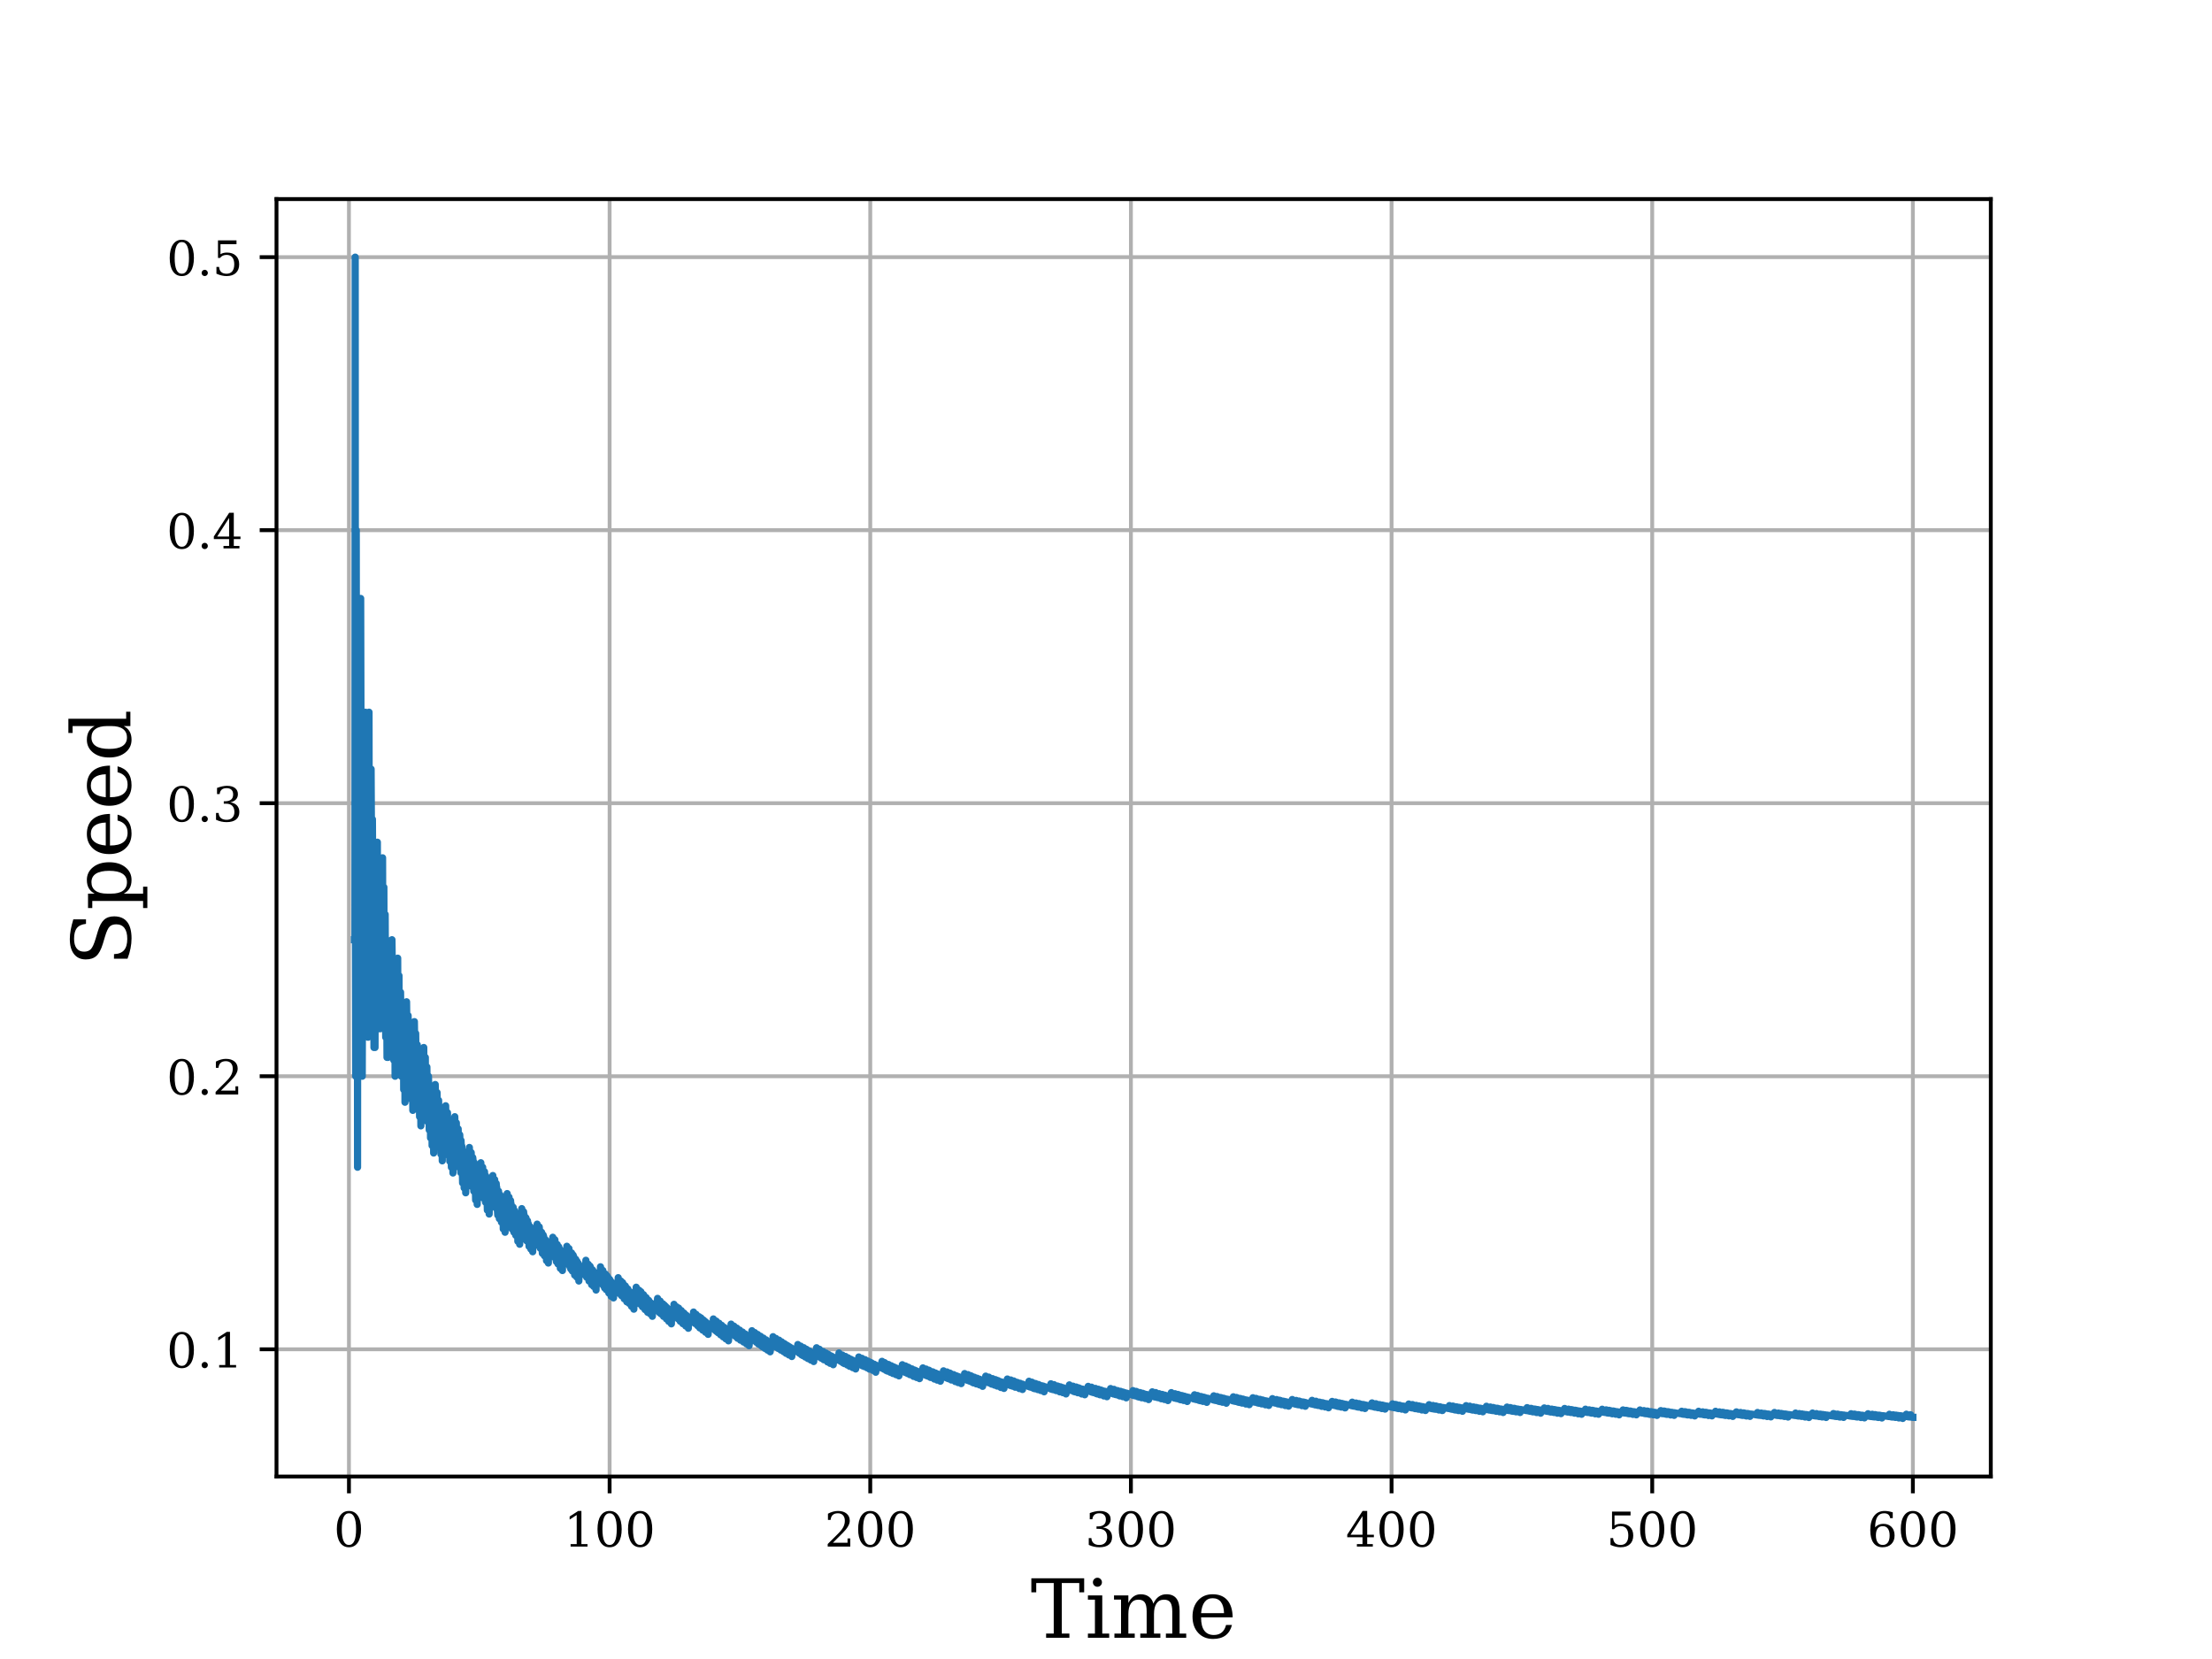 <?xml version="1.0" encoding="utf-8" standalone="no"?>
<!DOCTYPE svg PUBLIC "-//W3C//DTD SVG 1.1//EN"
  "http://www.w3.org/Graphics/SVG/1.1/DTD/svg11.dtd">
<!-- Created with matplotlib (https://matplotlib.org/) -->
<svg height="345.6pt" version="1.1" viewBox="0 0 460.8 345.6" width="460.8pt" xmlns="http://www.w3.org/2000/svg" xmlns:xlink="http://www.w3.org/1999/xlink">
 <defs>
  <style type="text/css">*{stroke-linecap:butt;stroke-linejoin:round;}</style>
 </defs>
 <g id="figure_1">
  <g id="patch_1">
   <path d="M 0 345.6 
L 460.8 345.6 
L 460.8 0 
L 0 0 
z
" style="fill:#ffffff;"/>
  </g>
  <g id="axes_1">
   <g id="patch_2">
    <path d="M 57.6 307.584 
L 414.72 307.584 
L 414.72 41.472 
L 57.6 41.472 
z
" style="fill:#ffffff;"/>
   </g>
   <g id="matplotlib.axis_1">
    <g id="xtick_1">
     <g id="line2d_1">
      <path clip-path="url(#p9e1aed1d77)" d="M 72.692 307.584 
L 72.692 41.472 
" style="fill:none;stroke:#b0b0b0;stroke-linecap:square;stroke-width:0.8;"/>
     </g>
     <g id="line2d_2">
      <defs>
       <path d="M 0 0 
L 0 3.5 
" id="m9debc21939" style="stroke:#000000;stroke-width:0.8;"/>
      </defs>
      <g>
       <use style="stroke:#000000;stroke-width:0.8;" x="72.692" xlink:href="#m9debc21939" y="307.584"/>
      </g>
     </g>
     <g id="text_1">
      <!-- 0 -->
      <g transform="translate(69.511 322.182)scale(0.1 -0.1)">
       <defs>
        <path d="M 31.781 3.422 
Q 39.266 3.422 42.969 11.625 
Q 46.688 19.828 46.688 36.375 
Q 46.688 52.984 42.969 61.188 
Q 39.266 69.391 31.781 69.391 
Q 24.312 69.391 20.594 61.188 
Q 16.891 52.984 16.891 36.375 
Q 16.891 19.828 20.594 11.625 
Q 24.312 3.422 31.781 3.422 
z
M 31.781 -1.422 
Q 19.922 -1.422 13.25 8.531 
Q 6.594 18.5 6.594 36.375 
Q 6.594 54.297 13.25 64.25 
Q 19.922 74.219 31.781 74.219 
Q 43.703 74.219 50.344 64.25 
Q 56.984 54.297 56.984 36.375 
Q 56.984 18.5 50.344 8.531 
Q 43.703 -1.422 31.781 -1.422 
z
" id="DejaVuSerif-48"/>
       </defs>
       <use xlink:href="#DejaVuSerif-48"/>
      </g>
     </g>
    </g>
    <g id="xtick_2">
     <g id="line2d_3">
      <path clip-path="url(#p9e1aed1d77)" d="M 126.992 307.584 
L 126.992 41.472 
" style="fill:none;stroke:#b0b0b0;stroke-linecap:square;stroke-width:0.8;"/>
     </g>
     <g id="line2d_4">
      <g>
       <use style="stroke:#000000;stroke-width:0.8;" x="126.992" xlink:href="#m9debc21939" y="307.584"/>
      </g>
     </g>
     <g id="text_2">
      <!-- 100 -->
      <g transform="translate(117.448 322.182)scale(0.1 -0.1)">
       <defs>
        <path d="M 14.203 0 
L 14.203 5.172 
L 26.906 5.172 
L 26.906 65.828 
L 12.203 56.297 
L 12.203 62.703 
L 29.984 74.219 
L 36.719 74.219 
L 36.719 5.172 
L 49.422 5.172 
L 49.422 0 
z
" id="DejaVuSerif-49"/>
       </defs>
       <use xlink:href="#DejaVuSerif-49"/>
       <use x="63.623" xlink:href="#DejaVuSerif-48"/>
       <use x="127.246" xlink:href="#DejaVuSerif-48"/>
      </g>
     </g>
    </g>
    <g id="xtick_3">
     <g id="line2d_5">
      <path clip-path="url(#p9e1aed1d77)" d="M 181.291 307.584 
L 181.291 41.472 
" style="fill:none;stroke:#b0b0b0;stroke-linecap:square;stroke-width:0.8;"/>
     </g>
     <g id="line2d_6">
      <g>
       <use style="stroke:#000000;stroke-width:0.8;" x="181.291" xlink:href="#m9debc21939" y="307.584"/>
      </g>
     </g>
     <g id="text_3">
      <!-- 200 -->
      <g transform="translate(171.747 322.182)scale(0.1 -0.1)">
       <defs>
        <path d="M 12.797 55.516 
L 7.328 55.516 
L 7.328 68.5 
Q 12.547 71.297 17.844 72.75 
Q 23.141 74.219 28.219 74.219 
Q 39.594 74.219 46.188 68.703 
Q 52.781 63.188 52.781 53.719 
Q 52.781 43.016 37.844 28.125 
Q 36.672 27 36.078 26.422 
L 17.672 8.016 
L 48.094 8.016 
L 48.094 17 
L 53.812 17 
L 53.812 0 
L 6.781 0 
L 6.781 5.328 
L 28.906 27.391 
Q 36.234 34.719 39.359 40.844 
Q 42.484 46.969 42.484 53.719 
Q 42.484 61.078 38.641 65.234 
Q 34.812 69.391 28.078 69.391 
Q 21.094 69.391 17.281 65.922 
Q 13.484 62.453 12.797 55.516 
z
" id="DejaVuSerif-50"/>
       </defs>
       <use xlink:href="#DejaVuSerif-50"/>
       <use x="63.623" xlink:href="#DejaVuSerif-48"/>
       <use x="127.246" xlink:href="#DejaVuSerif-48"/>
      </g>
     </g>
    </g>
    <g id="xtick_4">
     <g id="line2d_7">
      <path clip-path="url(#p9e1aed1d77)" d="M 235.59 307.584 
L 235.59 41.472 
" style="fill:none;stroke:#b0b0b0;stroke-linecap:square;stroke-width:0.8;"/>
     </g>
     <g id="line2d_8">
      <g>
       <use style="stroke:#000000;stroke-width:0.8;" x="235.59" xlink:href="#m9debc21939" y="307.584"/>
      </g>
     </g>
     <g id="text_4">
      <!-- 300 -->
      <g transform="translate(226.046 322.182)scale(0.1 -0.1)">
       <defs>
        <path d="M 9.719 69.828 
Q 15.438 71.969 20.672 73.094 
Q 25.922 74.219 30.516 74.219 
Q 41.219 74.219 47.219 69.594 
Q 53.219 64.984 53.219 56.781 
Q 53.219 50.203 49.062 45.781 
Q 44.922 41.359 37.312 39.797 
Q 46.297 38.531 51.25 33.281 
Q 56.203 28.031 56.203 19.672 
Q 56.203 9.469 49.344 4.016 
Q 42.484 -1.422 29.594 -1.422 
Q 23.875 -1.422 18.422 -0.188 
Q 12.984 1.031 7.625 3.516 
L 7.625 17.672 
L 13.094 17.672 
Q 13.578 10.641 17.828 7.031 
Q 22.078 3.422 29.781 3.422 
Q 37.25 3.422 41.578 7.734 
Q 45.906 12.062 45.906 19.578 
Q 45.906 28.172 41.453 32.594 
Q 37.016 37.016 28.422 37.016 
L 23.781 37.016 
L 23.781 42 
L 26.219 42 
Q 34.766 42 39.031 45.531 
Q 43.312 49.078 43.312 56.203 
Q 43.312 62.594 39.797 65.984 
Q 36.281 69.391 29.688 69.391 
Q 23.094 69.391 19.453 66.266 
Q 15.828 63.141 15.188 56.984 
L 9.719 56.984 
z
" id="DejaVuSerif-51"/>
       </defs>
       <use xlink:href="#DejaVuSerif-51"/>
       <use x="63.623" xlink:href="#DejaVuSerif-48"/>
       <use x="127.246" xlink:href="#DejaVuSerif-48"/>
      </g>
     </g>
    </g>
    <g id="xtick_5">
     <g id="line2d_9">
      <path clip-path="url(#p9e1aed1d77)" d="M 289.889 307.584 
L 289.889 41.472 
" style="fill:none;stroke:#b0b0b0;stroke-linecap:square;stroke-width:0.8;"/>
     </g>
     <g id="line2d_10">
      <g>
       <use style="stroke:#000000;stroke-width:0.8;" x="289.889" xlink:href="#m9debc21939" y="307.584"/>
      </g>
     </g>
     <g id="text_5">
      <!-- 400 -->
      <g transform="translate(280.345 322.182)scale(0.1 -0.1)">
       <defs>
        <path d="M 34.906 24.703 
L 34.906 63.484 
L 10.016 24.703 
z
M 56.391 0 
L 23.188 0 
L 23.188 5.172 
L 34.906 5.172 
L 34.906 19.484 
L 3.078 19.484 
L 3.078 24.812 
L 35.016 74.219 
L 44.672 74.219 
L 44.672 24.703 
L 58.594 24.703 
L 58.594 19.484 
L 44.672 19.484 
L 44.672 5.172 
L 56.391 5.172 
z
" id="DejaVuSerif-52"/>
       </defs>
       <use xlink:href="#DejaVuSerif-52"/>
       <use x="63.623" xlink:href="#DejaVuSerif-48"/>
       <use x="127.246" xlink:href="#DejaVuSerif-48"/>
      </g>
     </g>
    </g>
    <g id="xtick_6">
     <g id="line2d_11">
      <path clip-path="url(#p9e1aed1d77)" d="M 344.188 307.584 
L 344.188 41.472 
" style="fill:none;stroke:#b0b0b0;stroke-linecap:square;stroke-width:0.8;"/>
     </g>
     <g id="line2d_12">
      <g>
       <use style="stroke:#000000;stroke-width:0.8;" x="344.188" xlink:href="#m9debc21939" y="307.584"/>
      </g>
     </g>
     <g id="text_6">
      <!-- 500 -->
      <g transform="translate(334.644 322.182)scale(0.1 -0.1)">
       <defs>
        <path d="M 50.297 72.906 
L 50.297 64.891 
L 16.891 64.891 
L 16.891 44 
Q 19.438 45.75 22.828 46.625 
Q 26.219 47.516 30.422 47.516 
Q 42.234 47.516 49.062 40.969 
Q 55.906 34.422 55.906 23.094 
Q 55.906 11.531 49 5.047 
Q 42.094 -1.422 29.594 -1.422 
Q 24.562 -1.422 19.281 -0.188 
Q 14.016 1.031 8.5 3.516 
L 8.5 17.672 
L 14.016 17.672 
Q 14.453 10.75 18.422 7.078 
Q 22.406 3.422 29.594 3.422 
Q 37.312 3.422 41.453 8.5 
Q 45.609 13.578 45.609 23.094 
Q 45.609 32.562 41.484 37.609 
Q 37.359 42.672 29.594 42.672 
Q 25.203 42.672 21.844 41.109 
Q 18.5 39.547 15.922 36.281 
L 11.719 36.281 
L 11.719 72.906 
z
" id="DejaVuSerif-53"/>
       </defs>
       <use xlink:href="#DejaVuSerif-53"/>
       <use x="63.623" xlink:href="#DejaVuSerif-48"/>
       <use x="127.246" xlink:href="#DejaVuSerif-48"/>
      </g>
     </g>
    </g>
    <g id="xtick_7">
     <g id="line2d_13">
      <path clip-path="url(#p9e1aed1d77)" d="M 398.487 307.584 
L 398.487 41.472 
" style="fill:none;stroke:#b0b0b0;stroke-linecap:square;stroke-width:0.8;"/>
     </g>
     <g id="line2d_14">
      <g>
       <use style="stroke:#000000;stroke-width:0.8;" x="398.487" xlink:href="#m9debc21939" y="307.584"/>
      </g>
     </g>
     <g id="text_7">
      <!-- 600 -->
      <g transform="translate(388.944 322.182)scale(0.1 -0.1)">
       <defs>
        <path d="M 32.719 3.422 
Q 39.594 3.422 43.297 8.469 
Q 47.016 13.531 47.016 23 
Q 47.016 32.469 43.297 37.516 
Q 39.594 42.578 32.719 42.578 
Q 25.734 42.578 22.062 37.688 
Q 18.406 32.812 18.406 23.578 
Q 18.406 13.875 22.109 8.641 
Q 25.828 3.422 32.719 3.422 
z
M 16.797 40.141 
Q 20.125 43.797 24.312 45.594 
Q 28.516 47.406 33.797 47.406 
Q 44.672 47.406 51 40.859 
Q 57.328 34.328 57.328 23 
Q 57.328 11.922 50.516 5.25 
Q 43.703 -1.422 32.328 -1.422 
Q 19.969 -1.422 13.328 7.781 
Q 6.688 17 6.688 34.078 
Q 6.688 53.219 14.547 63.719 
Q 22.406 74.219 36.719 74.219 
Q 40.578 74.219 44.828 73.484 
Q 49.078 72.75 53.516 71.297 
L 53.516 59.281 
L 48 59.281 
Q 47.406 64.203 44.234 66.797 
Q 41.062 69.391 35.688 69.391 
Q 26.219 69.391 21.578 62.203 
Q 16.938 55.031 16.797 40.141 
z
" id="DejaVuSerif-54"/>
       </defs>
       <use xlink:href="#DejaVuSerif-54"/>
       <use x="63.623" xlink:href="#DejaVuSerif-48"/>
       <use x="127.246" xlink:href="#DejaVuSerif-48"/>
      </g>
     </g>
    </g>
    <g id="text_8">
     <!-- Time -->
     <g transform="translate(214.68 341.179)scale(0.17 -0.17)">
      <defs>
       <path d="M 19.094 0 
L 19.094 5.172 
L 28.422 5.172 
L 28.422 67.094 
L 6.984 67.094 
L 6.984 55.719 
L 0.984 55.719 
L 0.984 72.906 
L 65.719 72.906 
L 65.719 55.719 
L 59.719 55.719 
L 59.719 67.094 
L 38.281 67.094 
L 38.281 5.172 
L 47.609 5.172 
L 47.609 0 
z
" id="DejaVuSerif-84"/>
       <path d="M 9.719 68.016 
Q 9.719 70.266 11.344 71.922 
Q 12.984 73.578 15.281 73.578 
Q 17.531 73.578 19.156 71.922 
Q 20.797 70.266 20.797 68.016 
Q 20.797 65.719 19.188 64.109 
Q 17.578 62.5 15.281 62.5 
Q 12.984 62.5 11.344 64.109 
Q 9.719 65.719 9.719 68.016 
z
M 21.188 5.172 
L 29.688 5.172 
L 29.688 0 
L 3.609 0 
L 3.609 5.172 
L 12.203 5.172 
L 12.203 46.688 
L 3.609 46.688 
L 3.609 51.906 
L 21.188 51.906 
z
" id="DejaVuSerif-105"/>
       <path d="M 51.812 41.797 
Q 54.391 47.516 58.422 50.422 
Q 62.453 53.328 67.828 53.328 
Q 75.984 53.328 79.984 48.266 
Q 83.984 43.219 83.984 33.016 
L 83.984 5.172 
L 92.094 5.172 
L 92.094 0 
L 67.188 0 
L 67.188 5.172 
L 75 5.172 
L 75 31.984 
Q 75 39.938 72.656 43.312 
Q 70.312 46.688 64.891 46.688 
Q 58.891 46.688 55.734 42.141 
Q 52.594 37.594 52.594 28.906 
L 52.594 5.172 
L 60.406 5.172 
L 60.406 0 
L 35.797 0 
L 35.797 5.172 
L 43.609 5.172 
L 43.609 32.328 
Q 43.609 40.094 41.266 43.391 
Q 38.922 46.688 33.5 46.688 
Q 27.484 46.688 24.328 42.141 
Q 21.188 37.594 21.188 28.906 
L 21.188 5.172 
L 29 5.172 
L 29 0 
L 4.109 0 
L 4.109 5.172 
L 12.203 5.172 
L 12.203 46.781 
L 3.609 46.781 
L 3.609 51.906 
L 21.188 51.906 
L 21.188 42.672 
Q 23.688 47.859 27.531 50.594 
Q 31.391 53.328 36.281 53.328 
Q 42.328 53.328 46.375 50.312 
Q 50.438 47.312 51.812 41.797 
z
" id="DejaVuSerif-109"/>
       <path d="M 54.203 25 
L 15.484 25 
L 15.484 24.609 
Q 15.484 14.109 19.438 8.766 
Q 23.391 3.422 31.109 3.422 
Q 37.016 3.422 40.797 6.516 
Q 44.578 9.625 46.094 15.719 
L 53.328 15.719 
Q 51.172 7.172 45.375 2.875 
Q 39.594 -1.422 30.172 -1.422 
Q 18.797 -1.422 11.891 6.078 
Q 4.984 13.578 4.984 25.984 
Q 4.984 38.281 11.766 45.797 
Q 18.562 53.328 29.594 53.328 
Q 41.359 53.328 47.656 46.062 
Q 53.953 38.812 54.203 25 
z
M 43.609 30.172 
Q 43.312 39.266 39.766 43.875 
Q 36.234 48.484 29.594 48.484 
Q 23.391 48.484 19.828 43.844 
Q 16.266 39.203 15.484 30.172 
z
" id="DejaVuSerif-101"/>
      </defs>
      <use xlink:href="#DejaVuSerif-84"/>
      <use x="66.699" xlink:href="#DejaVuSerif-105"/>
      <use x="98.682" xlink:href="#DejaVuSerif-109"/>
      <use x="193.506" xlink:href="#DejaVuSerif-101"/>
     </g>
    </g>
   </g>
   <g id="matplotlib.axis_2">
    <g id="ytick_1">
     <g id="line2d_15">
      <path clip-path="url(#p9e1aed1d77)" d="M 57.6 281.078 
L 414.72 281.078 
" style="fill:none;stroke:#b0b0b0;stroke-linecap:square;stroke-width:0.8;"/>
     </g>
     <g id="line2d_16">
      <defs>
       <path d="M 0 0 
L -3.5 0 
" id="m8be3756acb" style="stroke:#000000;stroke-width:0.8;"/>
      </defs>
      <g>
       <use style="stroke:#000000;stroke-width:0.8;" x="57.6" xlink:href="#m8be3756acb" y="281.078"/>
      </g>
     </g>
     <g id="text_9">
      <!-- 0.1 -->
      <g transform="translate(34.697 284.877)scale(0.1 -0.1)">
       <defs>
        <path d="M 9.422 5.078 
Q 9.422 7.812 11.281 9.719 
Q 13.141 11.625 15.922 11.625 
Q 18.609 11.625 20.5 9.719 
Q 22.406 7.812 22.406 5.078 
Q 22.406 2.391 20.5 0.484 
Q 18.609 -1.422 15.922 -1.422 
Q 13.141 -1.422 11.281 0.453 
Q 9.422 2.344 9.422 5.078 
z
" id="DejaVuSerif-46"/>
       </defs>
       <use xlink:href="#DejaVuSerif-48"/>
       <use x="63.623" xlink:href="#DejaVuSerif-46"/>
       <use x="95.41" xlink:href="#DejaVuSerif-49"/>
      </g>
     </g>
    </g>
    <g id="ytick_2">
     <g id="line2d_17">
      <path clip-path="url(#p9e1aed1d77)" d="M 57.6 224.2 
L 414.72 224.2 
" style="fill:none;stroke:#b0b0b0;stroke-linecap:square;stroke-width:0.8;"/>
     </g>
     <g id="line2d_18">
      <g>
       <use style="stroke:#000000;stroke-width:0.8;" x="57.6" xlink:href="#m8be3756acb" y="224.2"/>
      </g>
     </g>
     <g id="text_10">
      <!-- 0.2 -->
      <g transform="translate(34.697 228)scale(0.1 -0.1)">
       <use xlink:href="#DejaVuSerif-48"/>
       <use x="63.623" xlink:href="#DejaVuSerif-46"/>
       <use x="95.41" xlink:href="#DejaVuSerif-50"/>
      </g>
     </g>
    </g>
    <g id="ytick_3">
     <g id="line2d_19">
      <path clip-path="url(#p9e1aed1d77)" d="M 57.6 167.323 
L 414.72 167.323 
" style="fill:none;stroke:#b0b0b0;stroke-linecap:square;stroke-width:0.8;"/>
     </g>
     <g id="line2d_20">
      <g>
       <use style="stroke:#000000;stroke-width:0.8;" x="57.6" xlink:href="#m8be3756acb" y="167.323"/>
      </g>
     </g>
     <g id="text_11">
      <!-- 0.3 -->
      <g transform="translate(34.697 171.122)scale(0.1 -0.1)">
       <use xlink:href="#DejaVuSerif-48"/>
       <use x="63.623" xlink:href="#DejaVuSerif-46"/>
       <use x="95.41" xlink:href="#DejaVuSerif-51"/>
      </g>
     </g>
    </g>
    <g id="ytick_4">
     <g id="line2d_21">
      <path clip-path="url(#p9e1aed1d77)" d="M 57.6 110.445 
L 414.72 110.445 
" style="fill:none;stroke:#b0b0b0;stroke-linecap:square;stroke-width:0.8;"/>
     </g>
     <g id="line2d_22">
      <g>
       <use style="stroke:#000000;stroke-width:0.8;" x="57.6" xlink:href="#m8be3756acb" y="110.445"/>
      </g>
     </g>
     <g id="text_12">
      <!-- 0.4 -->
      <g transform="translate(34.697 114.245)scale(0.1 -0.1)">
       <use xlink:href="#DejaVuSerif-48"/>
       <use x="63.623" xlink:href="#DejaVuSerif-46"/>
       <use x="95.41" xlink:href="#DejaVuSerif-52"/>
      </g>
     </g>
    </g>
    <g id="ytick_5">
     <g id="line2d_23">
      <path clip-path="url(#p9e1aed1d77)" d="M 57.6 53.568 
L 414.72 53.568 
" style="fill:none;stroke:#b0b0b0;stroke-linecap:square;stroke-width:0.8;"/>
     </g>
     <g id="line2d_24">
      <g>
       <use style="stroke:#000000;stroke-width:0.8;" x="57.6" xlink:href="#m8be3756acb" y="53.568"/>
      </g>
     </g>
     <g id="text_13">
      <!-- 0.5 -->
      <g transform="translate(34.697 57.367)scale(0.1 -0.1)">
       <use xlink:href="#DejaVuSerif-48"/>
       <use x="63.623" xlink:href="#DejaVuSerif-46"/>
       <use x="95.41" xlink:href="#DejaVuSerif-53"/>
      </g>
     </g>
    </g>
    <g id="text_14">
     <!-- Speed -->
     <g transform="translate(27.161 201.295)rotate(-90)scale(0.17 -0.17)">
      <defs>
       <path d="M 9.281 3.516 
L 9.281 20.125 
L 14.891 20.062 
Q 15.141 11.766 19.703 7.781 
Q 24.266 3.812 33.594 3.812 
Q 42.281 3.812 46.844 7.25 
Q 51.422 10.688 51.422 17.281 
Q 51.422 22.562 48.656 25.391 
Q 45.906 28.219 37.016 30.906 
L 27.391 33.797 
Q 16.938 36.969 12.672 41.703 
Q 8.406 46.438 8.406 54.688 
Q 8.406 63.969 14.984 69.094 
Q 21.578 74.219 33.5 74.219 
Q 38.578 74.219 44.625 73.109 
Q 50.688 72.016 57.516 69.922 
L 57.516 54.391 
L 52 54.391 
Q 51.172 62.109 46.844 65.547 
Q 42.531 69 33.688 69 
Q 25.984 69 21.953 65.844 
Q 17.922 62.703 17.922 56.688 
Q 17.922 51.469 20.938 48.484 
Q 23.969 45.516 33.797 42.578 
L 42.828 39.891 
Q 52.734 36.922 56.953 32.297 
Q 61.188 27.688 61.188 19.922 
Q 61.188 9.328 54.391 3.953 
Q 47.609 -1.422 34.188 -1.422 
Q 28.172 -1.422 21.938 -0.188 
Q 15.719 1.031 9.281 3.516 
z
" id="DejaVuSerif-83"/>
       <path d="M 20.516 28.516 
L 20.516 23.391 
Q 20.516 14.016 24.094 9.109 
Q 27.688 4.203 34.516 4.203 
Q 41.406 4.203 44.938 9.719 
Q 48.484 15.234 48.484 25.984 
Q 48.484 36.766 44.938 42.234 
Q 41.406 47.703 34.516 47.703 
Q 27.688 47.703 24.094 42.766 
Q 20.516 37.844 20.516 28.516 
z
M 11.531 46.688 
L 2.875 46.688 
L 2.875 51.906 
L 20.516 51.906 
L 20.516 43.797 
Q 23.141 48.688 27.219 51 
Q 31.297 53.328 37.312 53.328 
Q 46.875 53.328 52.922 45.75 
Q 58.984 38.188 58.984 25.984 
Q 58.984 13.766 52.922 6.172 
Q 46.875 -1.422 37.312 -1.422 
Q 31.297 -1.422 27.219 0.891 
Q 23.141 3.219 20.516 8.109 
L 20.516 -15.578 
L 29 -15.578 
L 29 -20.797 
L 2.875 -20.797 
L 2.875 -15.578 
L 11.531 -15.578 
z
" id="DejaVuSerif-112"/>
       <path d="M 52.484 5.172 
L 61.078 5.172 
L 61.078 0 
L 43.5 0 
L 43.5 8.109 
Q 40.875 3.219 36.797 0.891 
Q 32.719 -1.422 26.703 -1.422 
Q 17.141 -1.422 11.062 6.172 
Q 4.984 13.766 4.984 25.984 
Q 4.984 38.188 11.031 45.75 
Q 17.094 53.328 26.703 53.328 
Q 32.719 53.328 36.797 51 
Q 40.875 48.688 43.5 43.797 
L 43.5 70.797 
L 35.016 70.797 
L 35.016 75.984 
L 52.484 75.984 
z
M 43.5 23.391 
L 43.5 28.516 
Q 43.5 37.844 39.906 42.766 
Q 36.328 47.703 29.5 47.703 
Q 22.562 47.703 19.016 42.234 
Q 15.484 36.766 15.484 25.984 
Q 15.484 15.234 19.016 9.719 
Q 22.562 4.203 29.5 4.203 
Q 36.328 4.203 39.906 9.109 
Q 43.5 14.016 43.5 23.391 
z
" id="DejaVuSerif-100"/>
      </defs>
      <use xlink:href="#DejaVuSerif-83"/>
      <use x="68.506" xlink:href="#DejaVuSerif-112"/>
      <use x="132.52" xlink:href="#DejaVuSerif-101"/>
      <use x="191.699" xlink:href="#DejaVuSerif-101"/>
      <use x="250.879" xlink:href="#DejaVuSerif-100"/>
     </g>
    </g>
   </g>
   <g id="line2d_25">
    <path clip-path="url(#p9e1aed1d77)" d="M 73.833 195.762 
L 73.941 195.762 
L 73.996 53.568 
L 74.05 195.762 
L 74.104 224.2 
L 74.213 110.445 
L 74.321 224.2 
L 74.43 148.364 
L 74.484 243.159 
L 74.539 148.364 
L 74.593 148.364 
L 74.756 175.448 
L 74.864 175.448 
L 74.919 124.665 
L 75.082 195.762 
L 75.136 124.665 
L 75.19 148.364 
L 75.245 211.561 
L 75.299 148.364 
L 75.353 148.364 
L 75.462 224.2 
L 75.625 167.323 
L 75.679 167.323 
L 75.842 182.835 
L 75.95 182.835 
L 76.059 195.762 
L 76.113 148.364 
L 76.168 195.762 
L 76.222 195.762 
L 76.33 162.948 
L 76.439 206.7 
L 76.493 162.948 
L 76.548 175.448 
L 76.602 175.448 
L 76.656 216.075 
L 76.711 175.448 
L 76.765 175.448 
L 76.819 186.282 
L 76.873 148.364 
L 76.928 186.282 
L 77.036 186.282 
L 77.091 160.213 
L 77.254 195.762 
L 77.308 160.213 
L 77.362 170.669 
L 77.471 204.126 
L 77.579 170.669 
L 77.634 179.962 
L 77.688 211.561 
L 77.742 179.962 
L 77.797 179.962 
L 77.905 218.213 
L 78.068 188.278 
L 78.122 218.213 
L 78.177 195.762 
L 78.394 195.762 
L 78.557 202.533 
L 78.611 175.448 
L 78.665 202.533 
L 78.774 208.688 
L 78.883 182.835 
L 78.991 214.309 
L 79.154 189.579 
L 79.208 214.309 
L 79.263 195.762 
L 79.48 195.762 
L 79.643 201.449 
L 79.697 178.698 
L 79.751 201.449 
L 79.914 206.7 
L 79.969 184.824 
L 80.023 206.7 
L 80.131 211.561 
L 80.24 190.495 
L 80.349 216.075 
L 80.512 195.762 
L 80.62 220.278 
L 80.783 200.665 
L 80.837 220.278 
L 80.892 205.241 
L 81.109 205.241 
L 81.272 209.522 
L 81.38 209.522 
L 81.543 213.536 
L 81.652 195.762 
L 81.706 200.071 
L 81.815 217.306 
L 81.923 200.071 
L 81.978 204.126 
L 82.032 220.855 
L 82.086 204.126 
L 82.195 204.126 
L 82.249 207.95 
L 82.303 224.2 
L 82.358 207.95 
L 82.466 207.95 
L 82.629 211.561 
L 82.738 211.561 
L 82.792 214.977 
L 82.846 199.605 
L 82.901 214.977 
L 83.009 214.977 
L 83.064 218.213 
L 83.118 203.245 
L 83.172 218.213 
L 83.281 218.213 
L 83.335 221.284 
L 83.444 206.7 
L 83.607 224.2 
L 83.715 209.981 
L 83.824 224.2 
L 83.987 213.102 
L 84.041 213.102 
L 84.095 226.975 
L 84.15 216.075 
L 84.312 216.075 
L 84.367 229.617 
L 84.421 218.909 
L 84.638 218.909 
L 84.693 208.688 
L 84.855 221.615 
L 84.91 221.615 
L 85.018 211.561 
L 85.181 224.2 
L 85.29 214.309 
L 85.453 226.673 
L 85.616 216.939 
L 85.724 229.041 
L 85.887 219.461 
L 85.941 219.461 
L 85.996 231.31 
L 86.05 221.879 
L 86.267 221.879 
L 86.322 212.825 
L 86.484 224.2 
L 86.539 224.2 
L 86.593 215.278 
L 86.756 226.431 
L 86.81 226.431 
L 86.919 217.638 
L 87.082 228.576 
L 87.245 219.908 
L 87.408 232.627 
L 87.57 222.094 
L 87.679 234.542 
L 87.842 224.2 
L 87.896 224.2 
L 88.059 226.232 
L 88.168 226.232 
L 88.222 228.192 
L 88.276 218.213 
L 88.331 228.192 
L 88.439 228.192 
L 88.548 230.084 
L 88.602 220.278 
L 88.656 230.084 
L 88.711 230.084 
L 88.819 231.913 
L 88.928 222.272 
L 89.091 233.68 
L 89.145 233.68 
L 89.254 224.2 
L 89.308 226.065 
L 89.417 235.389 
L 89.525 226.065 
L 89.634 227.87 
L 89.688 237.044 
L 89.742 227.87 
L 89.797 227.87 
L 89.96 229.617 
L 90.014 238.645 
L 90.068 229.617 
L 90.231 231.31 
L 90.285 231.31 
L 90.34 240.197 
L 90.394 232.951 
L 90.611 232.951 
L 90.665 225.924 
L 90.828 234.542 
L 90.883 234.542 
L 90.937 236.085 
L 91.046 227.596 
L 91.208 237.583 
L 91.371 229.219 
L 91.534 239.038 
L 91.697 230.795 
L 91.751 232.326 
L 91.86 240.451 
L 91.969 232.326 
L 92.077 233.813 
L 92.132 241.824 
L 92.186 233.813 
L 92.24 233.813 
L 92.403 235.26 
L 92.512 235.26 
L 92.675 236.667 
L 92.783 236.667 
L 92.837 230.349 
L 93 238.035 
L 93.055 238.035 
L 93.109 239.368 
L 93.218 231.784 
L 93.38 240.665 
L 93.435 240.665 
L 93.543 233.181 
L 93.706 241.928 
L 93.869 234.542 
L 93.923 235.867 
L 94.032 243.159 
L 94.141 235.867 
L 94.304 237.16 
L 94.358 244.359 
L 94.412 237.16 
L 94.575 238.42 
L 94.684 238.42 
L 94.738 232.627 
L 94.901 239.649 
L 94.955 239.649 
L 95.009 240.847 
L 95.064 233.911 
L 95.118 240.847 
L 95.227 240.847 
L 95.335 242.017 
L 95.444 235.165 
L 95.607 243.159 
L 95.661 243.159 
L 95.77 236.388 
L 95.824 237.583 
L 95.987 244.275 
L 96.041 237.583 
L 96.095 238.75 
L 96.204 238.75 
L 96.367 246.428 
L 96.53 239.891 
L 96.584 239.891 
L 96.638 241.005 
L 96.693 247.468 
L 96.747 241.005 
L 96.856 241.005 
L 96.964 242.094 
L 97.018 248.485 
L 97.073 242.094 
L 97.127 242.094 
L 97.29 243.159 
L 97.399 243.159 
L 97.561 244.201 
L 97.67 244.201 
L 97.779 239.038 
L 97.942 245.22 
L 98.05 246.217 
L 98.159 240.102 
L 98.322 247.193 
L 98.376 247.193 
L 98.485 241.143 
L 98.593 242.162 
L 98.702 248.149 
L 98.756 242.162 
L 98.81 243.159 
L 98.919 243.159 
L 99.082 250 
L 99.245 244.137 
L 99.299 244.137 
L 99.353 245.094 
L 99.408 250.898 
L 99.462 245.094 
L 99.571 245.094 
L 99.733 246.032 
L 99.842 246.032 
L 100.005 246.951 
L 100.114 246.951 
L 100.168 242.221 
L 100.331 247.852 
L 100.385 247.852 
L 100.439 248.736 
L 100.548 243.159 
L 100.711 249.602 
L 100.819 249.602 
L 100.928 244.08 
L 100.982 244.982 
L 101.145 250.451 
L 101.199 244.982 
L 101.254 245.868 
L 101.362 245.868 
L 101.525 252.102 
L 101.688 246.737 
L 101.742 246.737 
L 101.797 247.589 
L 101.905 252.905 
L 102.014 247.589 
L 102.177 248.426 
L 102.285 248.426 
L 102.448 249.247 
L 102.557 249.247 
L 102.611 250.054 
L 102.666 244.883 
L 102.72 250.054 
L 102.828 250.054 
L 102.991 250.846 
L 103.046 245.722 
L 103.1 250.846 
L 103.263 251.623 
L 103.317 251.623 
L 103.371 246.545 
L 103.426 247.354 
L 103.48 247.354 
L 103.643 252.387 
L 103.697 253.138 
L 103.86 248.149 
L 104.023 253.876 
L 104.077 253.876 
L 104.186 248.93 
L 104.349 249.697 
L 104.457 254.6 
L 104.62 250.451 
L 104.729 250.451 
L 104.783 251.193 
L 104.838 256.013 
L 104.892 251.193 
L 105 251.193 
L 105.163 251.922 
L 105.218 256.702 
L 105.272 251.922 
L 105.435 252.639 
L 105.543 252.639 
L 105.652 248.644 
L 105.815 253.344 
L 105.924 254.038 
L 106.032 249.376 
L 106.195 254.72 
L 106.304 254.72 
L 106.358 250.096 
L 106.412 250.804 
L 106.467 250.804 
L 106.629 255.391 
L 106.684 256.052 
L 106.847 251.502 
L 106.901 251.502 
L 106.955 252.188 
L 107.064 256.702 
L 107.172 252.188 
L 107.335 252.863 
L 107.444 257.342 
L 107.607 253.528 
L 107.715 253.528 
L 107.824 254.182 
L 107.878 258.591 
L 107.933 254.182 
L 107.987 254.182 
L 108.15 254.827 
L 108.204 254.827 
L 108.258 259.202 
L 108.313 255.461 
L 108.53 255.461 
L 108.638 256.086 
L 108.693 251.777 
L 108.747 256.086 
L 108.801 256.086 
L 108.964 256.702 
L 109.019 256.702 
L 109.073 252.425 
L 109.127 253.064 
L 109.181 253.064 
L 109.344 257.308 
L 109.399 257.905 
L 109.562 253.692 
L 109.724 258.494 
L 109.833 258.494 
L 109.887 254.312 
L 109.942 254.922 
L 110.05 254.922 
L 110.213 259.646 
L 110.376 255.524 
L 110.43 255.524 
L 110.539 256.117 
L 110.593 260.209 
L 110.648 256.117 
L 110.702 256.117 
L 110.865 256.702 
L 110.919 256.702 
L 110.973 260.764 
L 111.028 257.278 
L 111.245 257.278 
L 111.408 257.846 
L 111.516 257.846 
L 111.679 258.406 
L 111.788 258.406 
L 111.896 255.009 
L 112.059 258.959 
L 112.222 259.504 
L 112.331 255.581 
L 112.385 256.145 
L 112.548 260.041 
L 112.602 260.041 
L 112.765 256.702 
L 112.82 256.702 
L 112.982 261.094 
L 113.037 261.094 
L 113.145 257.251 
L 113.308 257.792 
L 113.417 261.61 
L 113.58 258.327 
L 113.688 258.327 
L 113.743 258.854 
L 113.851 262.621 
L 113.96 258.854 
L 114.123 259.375 
L 114.177 259.375 
L 114.231 263.116 
L 114.286 259.888 
L 114.503 259.888 
L 114.666 260.395 
L 114.774 260.395 
L 114.937 260.895 
L 115.046 260.895 
L 115.154 257.743 
L 115.317 261.389 
L 115.48 261.877 
L 115.589 258.254 
L 115.643 258.759 
L 115.806 262.359 
L 115.86 262.359 
L 115.915 262.834 
L 116.077 259.257 
L 116.24 263.304 
L 116.349 263.304 
L 116.403 259.749 
L 116.458 260.234 
L 116.62 260.234 
L 116.729 264.225 
L 116.892 260.714 
L 116.946 260.714 
L 117.109 261.188 
L 117.163 264.678 
L 117.218 261.188 
L 117.381 261.656 
L 117.489 261.656 
L 117.652 262.119 
L 117.761 262.119 
L 117.924 262.575 
L 118.032 262.575 
L 118.087 259.621 
L 118.249 263.027 
L 118.304 263.027 
L 118.467 263.473 
L 118.521 260.087 
L 118.575 263.473 
L 118.738 263.914 
L 118.847 263.914 
L 118.901 264.349 
L 119.064 261.003 
L 119.227 264.78 
L 119.281 264.78 
L 119.39 261.453 
L 119.553 261.898 
L 119.715 265.626 
L 119.878 262.338 
L 119.933 262.338 
L 120.041 262.772 
L 120.15 266.041 
L 120.204 262.772 
L 120.258 263.202 
L 120.476 263.202 
L 120.53 263.627 
L 120.584 266.858 
L 120.639 263.627 
L 120.747 263.627 
L 120.91 264.047 
L 121.019 264.047 
L 121.182 264.462 
L 121.29 264.462 
L 121.453 264.872 
L 121.562 264.872 
L 121.725 265.278 
L 121.833 265.278 
L 121.942 265.68 
L 122.05 262.538 
L 122.213 266.077 
L 122.376 266.077 
L 122.539 263.362 
L 122.702 266.858 
L 122.811 266.858 
L 122.919 263.767 
L 123.082 264.168 
L 123.245 267.623 
L 123.408 264.565 
L 123.462 264.565 
L 123.571 264.957 
L 123.679 267.999 
L 123.734 264.957 
L 123.788 265.346 
L 124.005 265.346 
L 124.114 265.73 
L 124.168 268.739 
L 124.222 265.73 
L 124.277 265.73 
L 124.44 266.11 
L 124.548 266.11 
L 124.711 266.486 
L 124.82 266.486 
L 124.983 266.858 
L 125.037 266.858 
L 125.091 263.896 
L 125.145 264.28 
L 125.308 267.227 
L 125.363 267.227 
L 125.526 267.591 
L 125.58 264.66 
L 125.634 267.591 
L 125.797 267.952 
L 125.906 267.952 
L 125.96 268.309 
L 126.123 265.407 
L 126.286 268.663 
L 126.394 268.663 
L 126.449 265.776 
L 126.503 266.14 
L 126.666 266.14 
L 126.829 269.359 
L 126.883 269.359 
L 126.992 266.501 
L 127.154 266.858 
L 127.209 266.858 
L 127.317 270.042 
L 127.48 267.212 
L 127.535 267.212 
L 127.697 267.562 
L 127.806 270.378 
L 127.969 267.909 
L 128.078 267.909 
L 128.24 268.252 
L 128.349 268.252 
L 128.512 268.592 
L 128.621 268.592 
L 128.729 268.929 
L 128.783 266.168 
L 128.838 268.929 
L 128.892 268.929 
L 129.055 269.263 
L 129.164 269.263 
L 129.218 269.593 
L 129.326 266.858 
L 129.489 269.92 
L 129.652 269.92 
L 129.707 267.199 
L 129.761 267.536 
L 129.869 267.536 
L 130.032 270.565 
L 130.141 270.565 
L 130.25 267.869 
L 130.412 268.2 
L 130.575 271.198 
L 130.738 268.527 
L 130.793 268.527 
L 130.901 268.852 
L 131.064 271.51 
L 131.227 269.173 
L 131.336 269.173 
L 131.444 269.492 
L 131.553 272.125 
L 131.607 269.492 
L 131.661 269.807 
L 131.879 269.807 
L 131.987 270.12 
L 132.041 272.729 
L 132.096 270.12 
L 132.15 270.12 
L 132.313 270.429 
L 132.421 270.429 
L 132.476 270.736 
L 132.53 268.151 
L 132.584 270.736 
L 132.693 270.736 
L 132.856 271.041 
L 132.964 271.041 
L 133.127 268.78 
L 133.29 271.641 
L 133.453 271.641 
L 133.507 269.09 
L 133.562 269.398 
L 133.67 269.398 
L 133.833 272.23 
L 133.942 272.23 
L 134.05 269.702 
L 134.213 270.004 
L 134.376 272.809 
L 134.431 272.809 
L 134.593 270.304 
L 134.756 270.6 
L 134.919 273.378 
L 135.082 270.894 
L 135.136 270.894 
L 135.299 271.186 
L 135.408 273.659 
L 135.571 271.475 
L 135.679 271.475 
L 135.842 271.762 
L 135.897 274.213 
L 135.951 271.762 
L 136.114 272.046 
L 136.222 272.046 
L 136.385 272.327 
L 136.494 272.327 
L 136.657 272.607 
L 136.765 272.607 
L 136.874 272.884 
L 136.983 270.474 
L 137.146 273.158 
L 137.308 273.158 
L 137.363 273.43 
L 137.526 271.041 
L 137.689 273.7 
L 137.851 273.7 
L 138.014 271.598 
L 138.069 271.598 
L 138.232 274.234 
L 138.34 274.234 
L 138.394 271.874 
L 138.449 272.147 
L 138.666 272.147 
L 138.72 272.417 
L 138.829 274.758 
L 138.937 272.417 
L 139.1 272.686 
L 139.209 272.686 
L 139.263 272.952 
L 139.317 275.274 
L 139.372 272.952 
L 139.48 272.952 
L 139.643 273.217 
L 139.752 273.217 
L 139.806 273.479 
L 139.86 275.781 
L 139.915 273.479 
L 140.023 273.479 
L 140.186 273.739 
L 140.295 273.739 
L 140.349 273.997 
L 140.403 271.712 
L 140.458 273.997 
L 140.566 273.997 
L 140.729 274.252 
L 140.838 274.252 
L 140.946 272.24 
L 141.109 274.506 
L 141.272 274.758 
L 141.327 274.758 
L 141.381 272.501 
L 141.435 272.76 
L 141.544 272.76 
L 141.707 275.256 
L 141.87 275.256 
L 141.924 273.016 
L 141.978 273.271 
L 142.087 273.271 
L 142.25 275.746 
L 142.358 275.746 
L 142.467 273.524 
L 142.63 273.774 
L 142.684 273.774 
L 142.847 276.228 
L 143.01 274.023 
L 143.173 274.27 
L 143.281 274.27 
L 143.336 274.515 
L 143.39 276.703 
L 143.444 274.515 
L 143.553 274.515 
L 143.716 274.758 
L 143.824 274.758 
L 143.987 274.999 
L 144.096 274.999 
L 144.259 275.239 
L 144.367 275.239 
L 144.422 275.476 
L 144.476 273.322 
L 144.53 275.476 
L 144.639 275.476 
L 144.802 275.712 
L 144.91 275.712 
L 145.019 273.808 
L 145.182 275.946 
L 145.345 276.178 
L 145.453 276.178 
L 145.616 274.286 
L 145.779 276.638 
L 145.942 276.638 
L 145.996 274.523 
L 146.051 274.758 
L 146.213 274.758 
L 146.376 277.09 
L 146.485 277.09 
L 146.539 274.991 
L 146.594 275.223 
L 146.811 275.223 
L 146.865 275.453 
L 146.974 277.536 
L 147.082 275.453 
L 147.245 275.681 
L 147.354 275.681 
L 147.408 275.907 
L 147.517 277.975 
L 147.625 275.907 
L 147.788 276.132 
L 147.897 276.132 
L 148.06 276.355 
L 148.168 276.355 
L 148.331 276.577 
L 148.44 276.577 
L 148.548 276.797 
L 148.603 274.758 
L 148.657 276.797 
L 148.711 276.797 
L 148.874 277.015 
L 148.983 277.015 
L 149.091 277.232 
L 149.2 275.208 
L 149.363 277.447 
L 149.526 277.447 
L 149.634 277.661 
L 149.797 275.651 
L 149.852 275.871 
L 150.014 277.873 
L 150.069 277.873 
L 150.123 278.084 
L 150.286 276.089 
L 150.34 276.089 
L 150.449 276.305 
L 150.612 278.294 
L 150.666 278.501 
L 150.829 276.52 
L 150.883 276.52 
L 151.046 276.733 
L 151.209 278.913 
L 151.372 276.945 
L 151.426 276.945 
L 151.589 277.155 
L 151.643 277.155 
L 151.752 279.319 
L 151.915 277.364 
L 151.969 277.364 
L 152.132 277.572 
L 152.241 277.572 
L 152.295 275.837 
L 152.458 277.778 
L 152.512 277.778 
L 152.675 277.982 
L 152.784 277.982 
L 152.892 276.258 
L 153.055 278.186 
L 153.218 278.388 
L 153.327 278.388 
L 153.49 276.673 
L 153.652 278.787 
L 153.87 278.787 
L 154.033 277.083 
L 154.087 277.083 
L 154.25 279.182 
L 154.413 279.182 
L 154.576 277.488 
L 154.684 277.488 
L 154.738 277.688 
L 154.901 279.571 
L 154.956 279.571 
L 155.119 277.887 
L 155.227 277.887 
L 155.336 278.084 
L 155.499 279.955 
L 155.662 278.281 
L 155.77 278.281 
L 155.933 278.476 
L 156.042 280.334 
L 156.205 278.669 
L 156.313 278.669 
L 156.476 278.862 
L 156.585 278.862 
L 156.639 277.212 
L 156.802 279.053 
L 156.856 279.053 
L 157.019 279.243 
L 157.128 279.243 
L 157.236 277.603 
L 157.399 279.432 
L 157.562 279.619 
L 157.671 279.619 
L 157.833 277.989 
L 157.996 279.991 
L 158.214 279.991 
L 158.376 278.369 
L 158.431 278.369 
L 158.594 280.358 
L 158.757 280.358 
L 158.811 280.54 
L 158.974 278.745 
L 159.028 278.745 
L 159.137 278.931 
L 159.3 280.72 
L 159.354 280.899 
L 159.517 279.116 
L 159.571 279.116 
L 159.734 279.3 
L 159.897 281.255 
L 160.06 279.483 
L 160.114 279.483 
L 160.277 279.665 
L 160.331 279.665 
L 160.44 281.606 
L 160.603 279.845 
L 160.657 279.845 
L 160.82 280.024 
L 160.929 280.024 
L 160.983 280.203 
L 161.037 278.453 
L 161.091 280.203 
L 161.2 280.203 
L 161.363 280.38 
L 161.472 280.38 
L 161.58 280.556 
L 161.634 278.817 
L 161.689 280.556 
L 161.743 280.556 
L 161.906 280.731 
L 162.015 280.731 
L 162.123 280.905 
L 162.286 279.176 
L 162.34 279.354 
L 162.503 281.078 
L 162.558 281.078 
L 162.666 281.25 
L 162.829 279.531 
L 162.938 279.707 
L 163.101 281.42 
L 163.263 281.59 
L 163.372 279.882 
L 163.535 280.056 
L 163.589 280.056 
L 163.752 281.927 
L 163.806 281.927 
L 163.915 280.229 
L 164.078 280.401 
L 164.186 280.401 
L 164.241 280.571 
L 164.349 282.259 
L 164.458 280.571 
L 164.621 280.741 
L 164.729 280.741 
L 164.892 280.91 
L 164.947 282.588 
L 165.001 280.91 
L 165.164 281.078 
L 165.272 281.078 
L 165.435 281.245 
L 165.544 281.245 
L 165.707 281.41 
L 165.815 281.41 
L 165.978 281.575 
L 166.087 281.575 
L 166.196 280.086 
L 166.358 281.739 
L 166.521 281.902 
L 166.63 281.902 
L 166.793 280.42 
L 166.956 282.225 
L 167.173 282.225 
L 167.227 282.385 
L 167.39 280.751 
L 167.444 280.751 
L 167.499 280.915 
L 167.662 282.545 
L 167.716 282.545 
L 167.77 282.703 
L 167.933 281.078 
L 167.987 281.078 
L 168.15 281.24 
L 168.313 283.017 
L 168.368 283.017 
L 168.53 281.401 
L 168.693 281.561 
L 168.802 281.561 
L 168.856 281.72 
L 168.911 283.327 
L 168.965 281.72 
L 169.073 281.72 
L 169.236 281.879 
L 169.345 281.879 
L 169.454 282.036 
L 169.508 283.634 
L 169.562 282.036 
L 169.616 282.036 
L 169.779 282.193 
L 169.888 282.193 
L 170.051 282.349 
L 170.105 280.76 
L 170.159 282.349 
L 170.322 282.504 
L 170.431 282.504 
L 170.594 282.658 
L 170.648 282.658 
L 170.702 281.078 
L 170.757 281.235 
L 170.811 281.235 
L 170.974 282.811 
L 171.137 282.963 
L 171.245 282.963 
L 171.408 281.548 
L 171.463 281.548 
L 171.625 283.265 
L 171.788 283.265 
L 171.951 281.857 
L 172.06 281.857 
L 172.114 282.01 
L 172.277 283.564 
L 172.331 283.564 
L 172.386 283.712 
L 172.549 282.163 
L 172.603 282.163 
L 172.766 282.314 
L 172.929 284.006 
L 172.983 284.006 
L 173.146 282.465 
L 173.309 282.615 
L 173.417 282.615 
L 173.472 282.764 
L 173.58 284.297 
L 173.689 282.764 
L 173.852 282.913 
L 173.96 282.913 
L 174.123 283.06 
L 174.232 283.06 
L 174.395 283.207 
L 174.503 283.207 
L 174.666 283.353 
L 174.721 283.353 
L 174.775 281.836 
L 174.829 281.985 
L 174.992 283.498 
L 175.046 283.498 
L 175.209 283.643 
L 175.318 283.643 
L 175.481 282.282 
L 175.644 283.929 
L 175.861 283.929 
L 175.915 284.071 
L 176.078 282.575 
L 176.132 282.575 
L 176.187 282.72 
L 176.35 284.213 
L 176.404 284.213 
L 176.512 284.353 
L 176.675 282.865 
L 176.838 283.008 
L 177.001 284.633 
L 177.055 284.633 
L 177.218 283.151 
L 177.381 283.294 
L 177.49 283.294 
L 177.544 283.435 
L 177.653 284.909 
L 177.761 283.435 
L 177.924 283.576 
L 178.033 283.576 
L 178.196 283.716 
L 178.25 285.182 
L 178.304 283.716 
L 178.467 283.856 
L 178.576 283.856 
L 178.739 283.995 
L 178.847 283.995 
L 178.902 282.678 
L 179.064 284.133 
L 179.119 284.133 
L 179.282 284.27 
L 179.39 284.27 
L 179.445 284.406 
L 179.553 282.959 
L 179.716 284.542 
L 179.933 284.542 
L 180.042 284.678 
L 180.205 283.238 
L 180.313 283.376 
L 180.476 284.812 
L 180.639 284.946 
L 180.748 283.513 
L 180.911 283.65 
L 180.965 283.65 
L 181.128 285.212 
L 181.236 285.212 
L 181.291 283.786 
L 181.345 283.922 
L 181.562 283.922 
L 181.671 284.056 
L 181.834 285.475 
L 181.997 284.19 
L 182.105 284.19 
L 182.268 284.324 
L 182.322 284.324 
L 182.431 285.864 
L 182.594 284.457 
L 182.648 284.457 
L 182.811 284.589 
L 182.92 284.589 
L 183.083 284.72 
L 183.191 284.72 
L 183.354 284.851 
L 183.463 284.851 
L 183.626 284.981 
L 183.734 283.587 
L 183.788 283.72 
L 183.951 285.111 
L 184.006 285.111 
L 184.169 285.24 
L 184.223 285.24 
L 184.277 283.852 
L 184.331 283.984 
L 184.44 283.984 
L 184.603 285.495 
L 184.82 285.495 
L 184.874 285.622 
L 185.037 284.245 
L 185.092 284.245 
L 185.146 284.375 
L 185.309 285.749 
L 185.363 285.749 
L 185.472 285.875 
L 185.635 284.504 
L 185.798 284.633 
L 185.852 284.633 
L 186.015 286.124 
L 186.069 286.124 
L 186.178 284.76 
L 186.341 284.888 
L 186.449 284.888 
L 186.558 285.014 
L 186.666 286.372 
L 186.721 285.014 
L 186.775 285.14 
L 186.992 285.14 
L 187.155 285.266 
L 187.209 285.266 
L 187.264 286.617 
L 187.318 285.391 
L 187.535 285.391 
L 187.698 285.515 
L 187.807 285.515 
L 187.861 285.639 
L 187.97 284.297 
L 188.132 285.762 
L 188.35 285.762 
L 188.513 285.884 
L 188.621 284.549 
L 188.675 284.674 
L 188.838 286.006 
L 188.893 286.006 
L 189.055 286.128 
L 189.11 286.128 
L 189.164 284.799 
L 189.218 284.923 
L 189.381 284.923 
L 189.544 286.369 
L 189.707 286.369 
L 189.87 285.169 
L 189.979 285.169 
L 190.087 285.291 
L 190.25 286.608 
L 190.304 286.726 
L 190.467 285.413 
L 190.522 285.413 
L 190.684 285.534 
L 190.793 285.534 
L 190.847 285.654 
L 190.956 286.962 
L 191.065 285.654 
L 191.227 285.774 
L 191.336 285.774 
L 191.499 285.893 
L 191.553 287.195 
L 191.608 285.893 
L 191.77 286.012 
L 191.879 286.012 
L 192.042 286.131 
L 192.151 286.131 
L 192.259 284.956 
L 192.422 286.248 
L 192.585 286.366 
L 192.694 286.366 
L 192.802 286.482 
L 192.911 285.196 
L 193.074 286.599 
L 193.237 286.599 
L 193.399 286.714 
L 193.508 285.433 
L 193.671 285.551 
L 193.834 286.944 
L 194.051 286.944 
L 194.214 285.786 
L 194.323 285.786 
L 194.377 285.902 
L 194.54 287.172 
L 194.594 287.172 
L 194.648 287.285 
L 194.811 286.018 
L 194.866 286.018 
L 195.028 286.134 
L 195.083 286.134 
L 195.246 287.51 
L 195.408 286.248 
L 195.571 286.363 
L 195.68 286.363 
L 195.843 286.477 
L 195.897 287.732 
L 195.951 286.477 
L 196.114 286.59 
L 196.223 286.59 
L 196.386 286.703 
L 196.494 286.703 
L 196.549 285.568 
L 196.712 286.815 
L 196.766 286.815 
L 196.929 286.927 
L 197.037 286.927 
L 197.146 287.039 
L 197.255 285.797 
L 197.418 287.15 
L 197.743 287.26 
L 197.852 286.024 
L 198.015 286.136 
L 198.178 287.48 
L 198.395 287.48 
L 198.558 286.36 
L 198.666 286.36 
L 198.775 286.471 
L 198.938 287.697 
L 198.992 287.805 
L 199.155 286.582 
L 199.427 286.692 
L 199.59 288.02 
L 199.644 288.02 
L 199.752 286.802 
L 199.915 286.911 
L 200.187 287.02 
L 200.241 288.233 
L 200.295 287.02 
L 200.458 287.129 
L 200.838 287.236 
L 200.893 287.344 
L 200.947 286.139 
L 201.001 287.344 
L 201.381 287.451 
L 201.544 287.557 
L 201.653 286.358 
L 201.707 286.466 
L 201.87 287.664 
L 202.142 287.769 
L 202.196 286.574 
L 202.25 286.682 
L 202.413 286.682 
L 202.576 287.979 
L 202.793 288.084 
L 202.956 286.896 
L 203.119 287.003 
L 203.282 288.187 
L 203.39 288.291 
L 203.553 287.108 
L 203.716 287.214 
L 203.879 287.319 
L 204.042 288.497 
L 204.096 287.319 
L 204.151 287.424 
L 204.585 287.528 
L 204.694 288.802 
L 204.857 287.632 
L 205.182 287.735 
L 205.291 287.838 
L 205.345 286.672 
L 205.4 287.838 
L 205.725 287.94 
L 205.888 288.042 
L 205.943 288.042 
L 205.997 286.882 
L 206.051 286.986 
L 206.105 286.986 
L 206.268 288.144 
L 206.431 288.245 
L 206.594 288.346 
L 206.757 287.192 
L 206.866 287.295 
L 207.029 288.447 
L 207.191 288.547 
L 207.354 287.397 
L 207.517 287.499 
L 207.572 287.499 
L 207.734 288.745 
L 207.843 288.745 
L 207.897 287.601 
L 207.952 287.702 
L 208.332 287.803 
L 208.495 289.041 
L 208.657 287.903 
L 208.983 288.003 
L 209.092 288.102 
L 209.146 289.235 
L 209.2 288.102 
L 209.526 288.202 
L 209.689 288.3 
L 209.798 288.3 
L 209.852 287.272 
L 210.015 288.399 
L 210.341 288.497 
L 210.395 288.594 
L 210.558 287.472 
L 210.721 288.691 
L 211.047 288.788 
L 211.155 287.671 
L 211.318 287.769 
L 211.481 288.981 
L 211.698 288.981 
L 211.861 287.965 
L 212.078 288.063 
L 212.241 289.171 
L 212.35 289.266 
L 212.513 288.16 
L 212.676 288.256 
L 212.893 288.353 
L 213.001 289.455 
L 213.056 288.353 
L 213.11 288.449 
L 213.599 288.544 
L 213.762 288.64 
L 214.142 288.734 
L 214.25 288.829 
L 214.359 287.737 
L 214.522 288.923 
L 214.902 289.017 
L 214.956 287.929 
L 215.01 288.025 
L 215.119 288.025 
L 215.282 289.203 
L 215.553 289.296 
L 215.716 288.214 
L 215.879 288.309 
L 216.042 289.388 
L 216.205 289.48 
L 216.314 288.403 
L 216.477 288.497 
L 216.639 288.59 
L 216.802 289.663 
L 216.857 289.663 
L 217.02 288.683 
L 217.4 288.775 
L 217.454 288.868 
L 217.508 289.935 
L 217.563 288.868 
L 217.943 288.96 
L 218.106 289.051 
L 218.486 289.142 
L 218.649 289.233 
L 218.811 289.324 
L 218.92 288.267 
L 219.083 289.414 
L 219.463 289.504 
L 219.572 288.451 
L 219.68 288.542 
L 219.843 289.594 
L 220.006 289.683 
L 220.115 289.683 
L 220.278 288.724 
L 220.495 288.815 
L 220.658 289.86 
L 220.766 289.949 
L 220.929 288.905 
L 221.092 288.995 
L 221.255 289.084 
L 221.418 290.124 
L 221.472 289.084 
L 221.526 289.173 
L 221.961 289.262 
L 222.069 290.385 
L 222.232 289.351 
L 222.558 289.439 
L 222.721 289.527 
L 222.775 288.497 
L 222.83 289.527 
L 222.992 289.615 
L 223.373 289.702 
L 223.535 288.764 
L 223.698 289.875 
L 224.024 289.962 
L 224.187 288.941 
L 224.35 289.028 
L 224.513 290.133 
L 224.676 290.133 
L 224.73 289.116 
L 224.784 289.203 
L 225.11 289.29 
L 225.273 290.304 
L 225.327 290.389 
L 225.49 289.377 
L 225.816 289.463 
L 225.87 289.549 
L 225.979 290.557 
L 226.088 289.549 
L 226.25 289.635 
L 226.631 289.72 
L 226.685 288.802 
L 226.848 289.805 
L 227.173 289.89 
L 227.336 289.974 
L 227.391 288.975 
L 227.445 289.974 
L 227.608 290.058 
L 227.988 290.142 
L 228.151 289.232 
L 228.205 289.232 
L 228.368 290.309 
L 228.64 290.392 
L 228.802 289.401 
L 228.965 289.486 
L 229.128 290.557 
L 229.291 290.557 
L 229.345 289.57 
L 229.4 289.654 
L 229.78 289.737 
L 229.943 290.803 
L 230.106 289.821 
L 230.431 289.904 
L 230.54 289.986 
L 230.594 290.965 
L 230.649 289.986 
L 230.974 290.069 
L 231.137 290.151 
L 231.3 290.233 
L 231.355 289.259 
L 231.409 290.233 
L 231.789 290.314 
L 231.952 290.396 
L 232.06 289.425 
L 232.115 289.508 
L 232.278 290.477 
L 232.603 290.557 
L 232.766 289.672 
L 232.929 289.754 
L 233.092 290.718 
L 233.255 290.798 
L 233.418 289.836 
L 233.581 289.917 
L 233.744 289.998 
L 233.907 290.957 
L 233.961 289.998 
L 234.015 290.079 
L 234.45 290.159 
L 234.612 291.194 
L 234.775 290.239 
L 234.938 290.319 
L 235.318 290.399 
L 235.481 290.478 
L 235.861 290.557 
L 235.916 290.636 
L 236.024 289.69 
L 236.187 290.715 
L 236.567 290.793 
L 236.676 289.85 
L 236.839 289.93 
L 237.002 290.949 
L 237.273 291.027 
L 237.436 290.088 
L 237.653 290.167 
L 237.816 291.181 
L 237.925 291.181 
L 238.033 290.246 
L 238.196 290.324 
L 238.413 290.402 
L 238.576 291.334 
L 238.739 290.48 
L 239.119 290.557 
L 239.228 290.635 
L 239.282 291.563 
L 239.337 290.635 
L 239.662 290.712 
L 239.825 290.789 
L 239.934 290.789 
L 240.042 289.942 
L 240.205 290.865 
L 240.368 290.941 
L 240.585 291.018 
L 240.748 290.097 
L 240.803 290.174 
L 240.965 291.093 
L 241.291 291.169 
L 241.454 290.328 
L 241.617 290.405 
L 241.78 291.319 
L 241.943 291.394 
L 242.106 290.481 
L 242.269 290.557 
L 242.432 290.633 
L 242.594 291.543 
L 242.649 290.633 
L 242.703 290.709 
L 243.192 290.784 
L 243.246 290.859 
L 243.3 291.765 
L 243.355 290.859 
L 243.735 290.934 
L 243.898 291.009 
L 243.952 291.009 
L 244.006 290.106 
L 244.061 290.182 
L 244.223 291.083 
L 244.549 291.157 
L 244.604 291.231 
L 244.766 290.333 
L 244.929 291.305 
L 245.309 291.378 
L 245.364 290.483 
L 245.418 290.557 
L 245.581 290.557 
L 245.744 291.525 
L 245.961 291.597 
L 246.124 290.706 
L 246.395 290.78 
L 246.558 291.742 
L 246.667 291.742 
L 246.721 290.854 
L 246.775 290.927 
L 247.21 291 
L 247.318 291.958 
L 247.481 291.073 
L 247.807 291.146 
L 247.97 291.219 
L 248.35 291.291 
L 248.513 291.363 
L 248.676 291.435 
L 248.839 290.557 
L 249.002 291.507 
L 249.328 291.578 
L 249.436 290.703 
L 249.599 290.776 
L 249.762 291.72 
L 250.033 291.791 
L 250.196 290.92 
L 250.414 290.992 
L 250.576 291.932 
L 250.685 291.932 
L 250.794 291.064 
L 250.957 291.135 
L 251.228 291.207 
L 251.391 292.142 
L 251.554 291.278 
L 251.88 291.349 
L 252.042 291.419 
L 252.423 291.49 
L 252.585 291.56 
L 252.748 291.63 
L 252.857 290.772 
L 253.02 291.699 
L 253.4 291.769 
L 253.509 290.914 
L 253.671 290.984 
L 253.834 291.908 
L 254.106 291.976 
L 254.269 291.125 
L 254.486 291.195 
L 254.649 292.114 
L 254.757 292.114 
L 254.866 291.265 
L 255.029 291.334 
L 255.3 291.404 
L 255.463 292.318 
L 255.626 291.473 
L 255.952 291.542 
L 256.115 291.611 
L 256.495 291.679 
L 256.658 291.748 
L 256.821 291.816 
L 256.929 290.977 
L 257.092 291.884 
L 257.472 291.951 
L 257.581 291.115 
L 257.744 291.184 
L 257.907 292.086 
L 258.178 292.153 
L 258.341 291.321 
L 258.558 291.389 
L 258.721 292.287 
L 258.884 292.287 
L 258.938 291.457 
L 258.993 291.525 
L 259.373 291.592 
L 259.536 292.486 
L 259.699 291.66 
L 260.024 291.727 
L 260.187 291.794 
L 260.242 292.618 
L 260.296 291.794 
L 260.459 291.861 
L 260.839 291.927 
L 260.893 291.994 
L 261.002 291.173 
L 261.165 292.06 
L 261.599 292.126 
L 261.653 291.308 
L 261.708 291.375 
L 261.816 291.375 
L 261.979 292.257 
L 262.305 292.323 
L 262.468 291.508 
L 262.631 291.574 
L 262.794 292.453 
L 262.957 292.453 
L 263.011 291.641 
L 263.065 291.707 
L 263.445 291.773 
L 263.608 292.647 
L 263.663 292.647 
L 263.825 291.838 
L 263.988 291.904 
L 264.26 291.969 
L 264.314 292.776 
L 264.368 291.969 
L 264.531 292.034 
L 264.911 292.099 
L 265.02 292.164 
L 265.074 291.361 
L 265.129 292.164 
L 265.454 292.229 
L 265.617 292.293 
L 265.726 292.293 
L 265.889 291.557 
L 265.943 291.557 
L 266.106 292.421 
L 266.377 292.485 
L 266.54 291.687 
L 266.703 291.752 
L 266.758 291.752 
L 266.92 292.612 
L 267.083 292.612 
L 267.246 291.881 
L 267.572 291.946 
L 267.735 292.802 
L 267.789 292.802 
L 267.898 292.01 
L 268.061 292.074 
L 268.387 292.137 
L 268.441 292.927 
L 268.495 292.201 
L 268.984 292.264 
L 269.147 292.327 
L 269.201 291.541 
L 269.255 292.327 
L 269.418 292.39 
L 269.798 292.453 
L 269.853 292.516 
L 270.016 291.733 
L 270.178 292.578 
L 270.504 292.641 
L 270.613 291.859 
L 270.776 291.923 
L 270.939 291.986 
L 271.101 292.765 
L 271.21 292.827 
L 271.373 292.049 
L 271.699 292.111 
L 271.753 292.174 
L 271.916 292.95 
L 271.97 292.174 
L 272.025 292.236 
L 272.513 292.298 
L 272.676 292.361 
L 273.056 292.422 
L 273.219 292.484 
L 273.273 292.484 
L 273.328 291.713 
L 273.382 291.776 
L 273.545 292.546 
L 273.871 292.607 
L 273.979 292.668 
L 274.142 291.901 
L 274.197 291.963 
L 274.359 292.729 
L 274.685 292.79 
L 274.848 292.086 
L 275.065 292.148 
L 275.228 292.911 
L 275.337 292.972 
L 275.5 292.209 
L 275.663 292.271 
L 275.88 292.332 
L 276.043 293.092 
L 276.206 292.393 
L 276.586 292.453 
L 276.694 292.514 
L 276.749 293.271 
L 276.803 292.514 
L 277.129 292.574 
L 277.292 292.635 
L 277.454 292.695 
L 277.509 291.94 
L 277.563 292.695 
L 277.943 292.755 
L 278.106 292.814 
L 278.215 292.062 
L 278.378 292.123 
L 278.54 292.933 
L 278.812 292.993 
L 278.975 292.243 
L 279.192 292.304 
L 279.355 293.111 
L 279.518 293.111 
L 279.572 292.364 
L 279.626 292.423 
L 280.007 292.483 
L 280.169 293.287 
L 280.224 293.287 
L 280.387 292.543 
L 280.55 292.602 
L 280.93 292.661 
L 281.093 292.72 
L 281.473 292.779 
L 281.581 292.838 
L 281.69 292.098 
L 281.853 292.896 
L 282.287 292.955 
L 282.45 292.276 
L 282.504 292.276 
L 282.667 293.071 
L 282.993 293.129 
L 283.102 292.394 
L 283.265 292.453 
L 283.427 292.512 
L 283.59 293.245 
L 283.699 293.302 
L 283.862 292.57 
L 284.188 292.629 
L 284.242 292.687 
L 284.35 293.417 
L 284.459 292.687 
L 284.622 292.745 
L 285.002 292.803 
L 285.165 292.861 
L 285.545 292.918 
L 285.708 292.976 
L 285.762 292.976 
L 285.817 292.25 
L 285.871 292.308 
L 285.925 292.308 
L 286.088 293.033 
L 286.251 293.09 
L 286.468 293.147 
L 286.631 292.424 
L 286.74 292.482 
L 286.903 293.204 
L 287.065 293.261 
L 287.174 293.261 
L 287.337 292.597 
L 287.554 292.655 
L 287.717 293.374 
L 287.88 293.43 
L 287.989 292.712 
L 288.151 292.769 
L 288.423 292.826 
L 288.532 293.542 
L 288.694 292.883 
L 289.075 292.939 
L 289.237 292.996 
L 289.618 293.052 
L 289.78 293.108 
L 289.943 293.164 
L 290.106 292.453 
L 290.269 293.22 
L 290.649 293.276 
L 290.703 292.567 
L 290.758 292.623 
L 290.921 292.623 
L 291.084 293.387 
L 291.355 293.442 
L 291.518 292.736 
L 291.681 292.792 
L 291.844 292.848 
L 292.007 293.553 
L 292.061 293.553 
L 292.224 292.904 
L 292.604 292.959 
L 292.658 293.015 
L 292.767 293.717 
L 292.875 293.015 
L 293.038 293.07 
L 293.418 293.126 
L 293.473 292.481 
L 293.636 293.181 
L 294.124 293.291 
L 294.233 292.593 
L 294.342 292.648 
L 294.504 293.345 
L 294.667 293.4 
L 294.83 293.455 
L 294.993 292.759 
L 295.156 292.814 
L 295.319 293.509 
L 295.482 293.563 
L 295.536 293.563 
L 295.59 292.869 
L 295.645 292.924 
L 296.025 292.979 
L 296.188 293.725 
L 296.242 293.725 
L 296.405 293.034 
L 296.568 293.088 
L 296.839 293.143 
L 296.948 293.832 
L 297.111 293.197 
L 297.654 293.305 
L 297.708 292.618 
L 297.762 293.305 
L 297.925 293.359 
L 298.36 293.466 
L 298.523 292.782 
L 298.685 293.52 
L 299.066 293.573 
L 299.12 292.89 
L 299.174 292.944 
L 299.446 292.998 
L 299.609 293.679 
L 299.771 293.732 
L 299.934 293.052 
L 300.097 293.106 
L 300.26 293.159 
L 300.423 293.838 
L 300.477 293.838 
L 300.64 293.213 
L 301.292 293.319 
L 301.455 293.372 
L 301.835 293.425 
L 301.943 292.804 
L 302.106 293.478 
L 302.269 293.53 
L 302.541 293.583 
L 302.649 292.91 
L 302.812 292.964 
L 302.975 293.687 
L 303.247 293.74 
L 303.409 293.07 
L 303.627 293.122 
L 303.79 293.843 
L 303.952 293.843 
L 304.007 293.175 
L 304.061 293.228 
L 304.495 293.28 
L 304.658 293.998 
L 304.821 293.332 
L 304.984 293.385 
L 305.364 293.437 
L 305.419 292.825 
L 305.581 293.489 
L 306.07 293.592 
L 306.179 292.93 
L 306.233 292.982 
L 306.396 293.644 
L 306.776 293.747 
L 306.939 293.087 
L 307.102 293.139 
L 307.265 293.798 
L 307.428 293.849 
L 307.482 293.849 
L 307.536 293.191 
L 307.591 293.242 
L 307.916 293.294 
L 308.079 293.951 
L 308.188 294.001 
L 308.351 293.345 
L 308.514 293.397 
L 308.785 293.448 
L 308.894 294.103 
L 309.057 293.499 
L 309.6 293.601 
L 309.654 292.949 
L 309.708 293.601 
L 309.871 293.652 
L 310.305 293.753 
L 310.468 293.103 
L 310.631 293.804 
L 311.011 293.854 
L 311.066 293.206 
L 311.12 293.257 
L 311.391 293.307 
L 311.554 293.954 
L 311.717 294.004 
L 311.88 293.358 
L 312.097 293.409 
L 312.206 293.459 
L 312.369 294.104 
L 312.423 294.104 
L 312.586 293.51 
L 313.075 293.61 
L 313.129 294.253 
L 313.183 293.61 
L 313.781 293.71 
L 313.835 293.76 
L 313.944 293.119 
L 314.106 293.81 
L 314.541 293.859 
L 314.595 293.22 
L 314.649 293.27 
L 314.758 293.27 
L 314.921 293.958 
L 315.247 294.007 
L 315.41 293.37 
L 315.627 293.42 
L 315.79 294.106 
L 315.953 294.106 
L 316.115 293.52 
L 316.55 293.619 
L 316.658 294.252 
L 316.767 293.619 
L 316.984 293.668 
L 317.582 293.766 
L 317.799 293.815 
L 318.07 293.864 
L 318.125 293.234 
L 318.179 293.284 
L 318.233 293.284 
L 318.396 293.913 
L 318.613 293.962 
L 318.776 294.01 
L 318.939 293.382 
L 319.102 293.432 
L 319.265 294.107 
L 319.482 294.107 
L 319.645 293.529 
L 319.916 293.578 
L 320.079 294.251 
L 320.242 294.251 
L 320.297 293.627 
L 320.351 293.676 
L 320.785 293.724 
L 320.948 294.395 
L 321.111 293.773 
L 321.328 293.821 
L 321.654 293.869 
L 321.708 293.297 
L 321.871 293.917 
L 322.36 294.013 
L 322.468 293.394 
L 322.523 293.442 
L 322.686 294.061 
L 323.066 294.156 
L 323.229 293.539 
L 323.392 293.587 
L 323.554 294.203 
L 323.772 294.251 
L 323.826 293.635 
L 323.88 293.683 
L 324.26 293.731 
L 324.423 294.392 
L 324.478 294.392 
L 324.64 293.779 
L 324.858 293.826 
L 325.129 293.874 
L 325.183 294.486 
L 325.238 293.921 
L 325.889 294.016 
L 325.944 293.405 
L 325.998 294.016 
L 326.215 294.063 
L 326.595 294.157 
L 326.758 293.548 
L 326.867 293.596 
L 327.03 294.203 
L 327.301 294.25 
L 327.355 293.643 
L 327.41 293.69 
L 327.735 293.737 
L 327.898 294.343 
L 328.007 294.39 
L 328.17 293.784 
L 328.387 293.831 
L 328.604 293.878 
L 328.767 294.528 
L 328.93 293.925 
L 329.419 294.018 
L 329.473 294.62 
L 329.527 294.018 
L 329.745 294.065 
L 330.179 294.157 
L 330.288 293.557 
L 330.45 294.203 
L 330.885 294.249 
L 331.048 293.697 
L 331.211 293.744 
L 331.374 294.341 
L 331.591 294.387 
L 331.699 293.79 
L 331.917 293.836 
L 332.079 293.883 
L 332.242 294.478 
L 332.297 294.524 
L 332.46 293.929 
L 332.894 294.021 
L 333.003 294.614 
L 333.057 294.021 
L 333.111 294.066 
L 333.708 294.158 
L 333.763 293.566 
L 333.817 294.158 
L 334.414 294.249 
L 334.577 293.704 
L 334.631 293.704 
L 334.794 294.339 
L 335.174 294.385 
L 335.229 293.796 
L 335.283 293.841 
L 335.555 293.887 
L 335.717 294.475 
L 335.88 294.519 
L 336.043 293.932 
L 336.26 293.978 
L 336.423 294.023 
L 336.586 294.609 
L 336.749 294.068 
L 337.238 294.158 
L 337.292 294.742 
L 337.346 294.158 
L 337.944 294.248 
L 337.998 294.293 
L 338.107 293.711 
L 338.27 294.338 
L 338.704 294.382 
L 338.758 293.801 
L 338.813 293.846 
L 338.975 293.846 
L 339.138 294.471 
L 339.464 294.515 
L 339.573 293.936 
L 339.79 293.981 
L 339.899 294.025 
L 340.061 294.604 
L 340.17 294.648 
L 340.333 294.07 
L 340.767 294.159 
L 340.876 294.735 
L 340.93 294.159 
L 340.984 294.203 
L 341.582 294.292 
L 341.636 293.717 
L 341.69 294.292 
L 342.288 294.38 
L 342.451 293.851 
L 342.613 294.467 
L 342.994 294.511 
L 343.102 293.94 
L 343.319 293.984 
L 343.482 294.598 
L 343.754 294.642 
L 343.917 294.072 
L 344.134 294.116 
L 344.242 294.16 
L 344.405 294.728 
L 344.46 294.728 
L 344.623 294.203 
L 345.111 294.291 
L 345.166 294.858 
L 345.22 294.291 
L 345.817 294.377 
L 345.871 294.421 
L 345.98 293.855 
L 346.143 294.464 
L 346.577 294.507 
L 346.632 293.943 
L 346.686 293.987 
L 346.849 293.987 
L 347.012 294.593 
L 347.283 294.636 
L 347.446 294.074 
L 347.663 294.117 
L 347.772 294.16 
L 347.935 294.722 
L 348.043 294.764 
L 348.206 294.203 
L 348.586 294.289 
L 348.749 294.849 
L 348.804 294.289 
L 348.858 294.332 
L 349.618 294.418 
L 349.835 294.461 
L 350.161 294.503 
L 350.324 293.989 
L 350.487 294.588 
L 350.867 294.631 
L 350.976 294.075 
L 351.193 294.118 
L 351.356 294.715 
L 351.627 294.757 
L 351.79 294.203 
L 352.007 294.246 
L 352.116 294.288 
L 352.279 294.841 
L 352.333 294.841 
L 352.496 294.331 
L 352.985 294.415 
L 353.039 294.966 
L 353.093 294.415 
L 353.69 294.5 
L 353.745 294.542 
L 353.853 293.992 
L 354.016 294.583 
L 354.505 294.625 
L 354.668 294.119 
L 354.722 294.119 
L 354.885 294.709 
L 355.211 294.75 
L 355.319 294.203 
L 355.537 294.245 
L 355.645 294.287 
L 355.808 294.833 
L 355.917 294.875 
L 356.08 294.329 
L 356.514 294.413 
L 356.623 294.957 
L 356.677 294.413 
L 356.731 294.454 
L 357.329 294.537 
L 357.383 293.995 
L 357.437 294.537 
L 358.034 294.62 
L 358.089 294.661 
L 358.197 294.12 
L 358.36 294.702 
L 358.795 294.743 
L 358.849 294.203 
L 358.903 294.245 
L 359.066 294.245 
L 359.229 294.825 
L 359.5 294.866 
L 359.663 294.328 
L 359.881 294.369 
L 359.989 294.41 
L 360.152 294.948 
L 360.206 294.948 
L 360.369 294.451 
L 360.858 294.533 
L 360.967 295.069 
L 361.021 294.533 
L 361.075 294.574 
L 361.672 294.656 
L 361.727 294.121 
L 361.781 294.656 
L 362.378 294.737 
L 362.541 294.244 
L 362.596 294.244 
L 362.758 294.818 
L 363.084 294.858 
L 363.193 294.326 
L 363.41 294.367 
L 363.519 294.408 
L 363.682 294.939 
L 363.844 294.979 
L 364.007 294.448 
L 364.225 294.489 
L 364.387 294.529 
L 364.55 295.059 
L 364.713 294.57 
L 365.365 294.65 
L 365.582 294.69 
L 366.016 294.77 
L 366.125 294.244 
L 366.288 294.81 
L 366.722 294.85 
L 366.885 294.365 
L 367.048 294.405 
L 367.211 294.93 
L 367.428 294.97 
L 367.537 294.445 
L 367.754 294.485 
L 367.917 294.525 
L 368.08 295.049 
L 368.134 295.088 
L 368.297 294.565 
L 368.786 294.645 
L 368.894 295.167 
L 369.057 294.685 
L 369.6 294.764 
L 369.654 294.243 
L 369.709 294.764 
L 369.926 294.803 
L 370.306 294.882 
L 370.469 294.363 
L 370.578 294.403 
L 370.74 294.921 
L 371.012 294.96 
L 371.066 294.442 
L 371.121 294.482 
L 371.446 294.522 
L 371.609 295.039 
L 371.772 295.078 
L 371.881 294.561 
L 372.098 294.6 
L 372.315 294.64 
L 372.478 295.194 
L 372.641 294.679 
L 373.238 294.757 
L 373.455 294.796 
L 373.944 294.874 
L 374.053 294.361 
L 374.107 294.4 
L 374.27 294.913 
L 374.65 294.99 
L 374.813 294.479 
L 374.976 294.518 
L 375.139 295.029 
L 375.356 295.067 
L 375.41 294.557 
L 375.464 294.596 
L 375.845 294.635 
L 376.007 295.183 
L 376.116 295.183 
L 376.225 294.673 
L 376.442 294.712 
L 376.713 294.751 
L 376.822 295.297 
L 376.985 294.789 
L 377.528 294.866 
L 377.582 294.359 
L 377.636 294.398 
L 377.799 294.905 
L 378.288 294.981 
L 378.397 294.476 
L 378.505 294.514 
L 378.668 295.019 
L 378.885 295.057 
L 378.994 295.095 
L 379.157 294.591 
L 379.374 294.63 
L 379.537 295.171 
L 379.7 295.171 
L 379.754 294.668 
L 379.808 294.706 
L 380.243 294.744 
L 380.406 295.285 
L 380.569 294.783 
L 380.786 294.821 
L 381.383 294.897 
L 381.6 294.934 
L 381.872 294.972 
L 381.926 294.472 
L 381.98 294.511 
L 382.089 294.511 
L 382.252 295.048 
L 382.578 295.085 
L 382.741 294.587 
L 382.958 294.625 
L 383.121 295.16 
L 383.338 295.198 
L 383.501 294.701 
L 383.881 294.776 
L 384.044 295.272 
L 384.098 294.776 
L 384.152 294.814 
L 384.912 294.889 
L 385.13 294.926 
L 385.51 295.001 
L 385.618 294.507 
L 385.781 295.038 
L 386.216 295.075 
L 386.27 294.582 
L 386.324 294.62 
L 386.487 294.62 
L 386.65 295.15 
L 386.922 295.187 
L 387.084 294.695 
L 387.302 294.732 
L 387.41 294.77 
L 387.573 295.26 
L 387.682 295.297 
L 387.845 294.807 
L 388.279 294.881 
L 388.388 295.371 
L 388.442 294.881 
L 388.496 294.918 
L 389.094 294.992 
L 389.148 294.504 
L 389.202 294.992 
L 389.854 295.102 
L 390.017 294.615 
L 390.18 295.139 
L 390.56 295.176 
L 390.614 294.689 
L 390.668 294.726 
L 390.94 294.763 
L 391.103 295.249 
L 391.32 295.285 
L 391.428 294.8 
L 391.646 294.837 
L 391.808 294.874 
L 391.971 295.358 
L 392.026 295.394 
L 392.189 294.91 
L 393.057 295.02 
L 393.275 295.056 
L 393.492 295.092 
L 393.6 294.611 
L 393.655 294.648 
L 393.818 295.129 
L 394.198 295.201 
L 394.361 294.721 
L 394.523 294.757 
L 394.686 295.237 
L 394.904 295.273 
L 394.958 294.794 
L 395.012 294.83 
L 395.392 294.866 
L 395.555 295.381 
L 395.664 295.381 
L 395.772 294.902 
L 395.99 294.939 
L 396.261 294.975 
L 396.37 295.488 
L 396.533 295.011 
L 397.075 295.083 
L 397.13 294.606 
L 397.184 294.643 
L 397.347 295.119 
L 397.836 295.19 
L 397.944 294.715 
L 398.053 294.751 
L 398.216 295.226 
L 398.433 295.262 
L 398.487 295.262 
L 398.487 295.262 
" style="fill:none;stroke:#1f77b4;stroke-linecap:square;stroke-width:1.5;"/>
   </g>
   <g id="patch_3">
    <path d="M 57.6 307.584 
L 57.6 41.472 
" style="fill:none;stroke:#000000;stroke-linecap:square;stroke-linejoin:miter;stroke-width:0.8;"/>
   </g>
   <g id="patch_4">
    <path d="M 414.72 307.584 
L 414.72 41.472 
" style="fill:none;stroke:#000000;stroke-linecap:square;stroke-linejoin:miter;stroke-width:0.8;"/>
   </g>
   <g id="patch_5">
    <path d="M 57.6 307.584 
L 414.72 307.584 
" style="fill:none;stroke:#000000;stroke-linecap:square;stroke-linejoin:miter;stroke-width:0.8;"/>
   </g>
   <g id="patch_6">
    <path d="M 57.6 41.472 
L 414.72 41.472 
" style="fill:none;stroke:#000000;stroke-linecap:square;stroke-linejoin:miter;stroke-width:0.8;"/>
   </g>
  </g>
 </g>
 <defs>
  <clipPath id="p9e1aed1d77">
   <rect height="266.112" width="357.12" x="57.6" y="41.472"/>
  </clipPath>
 </defs>
</svg>
